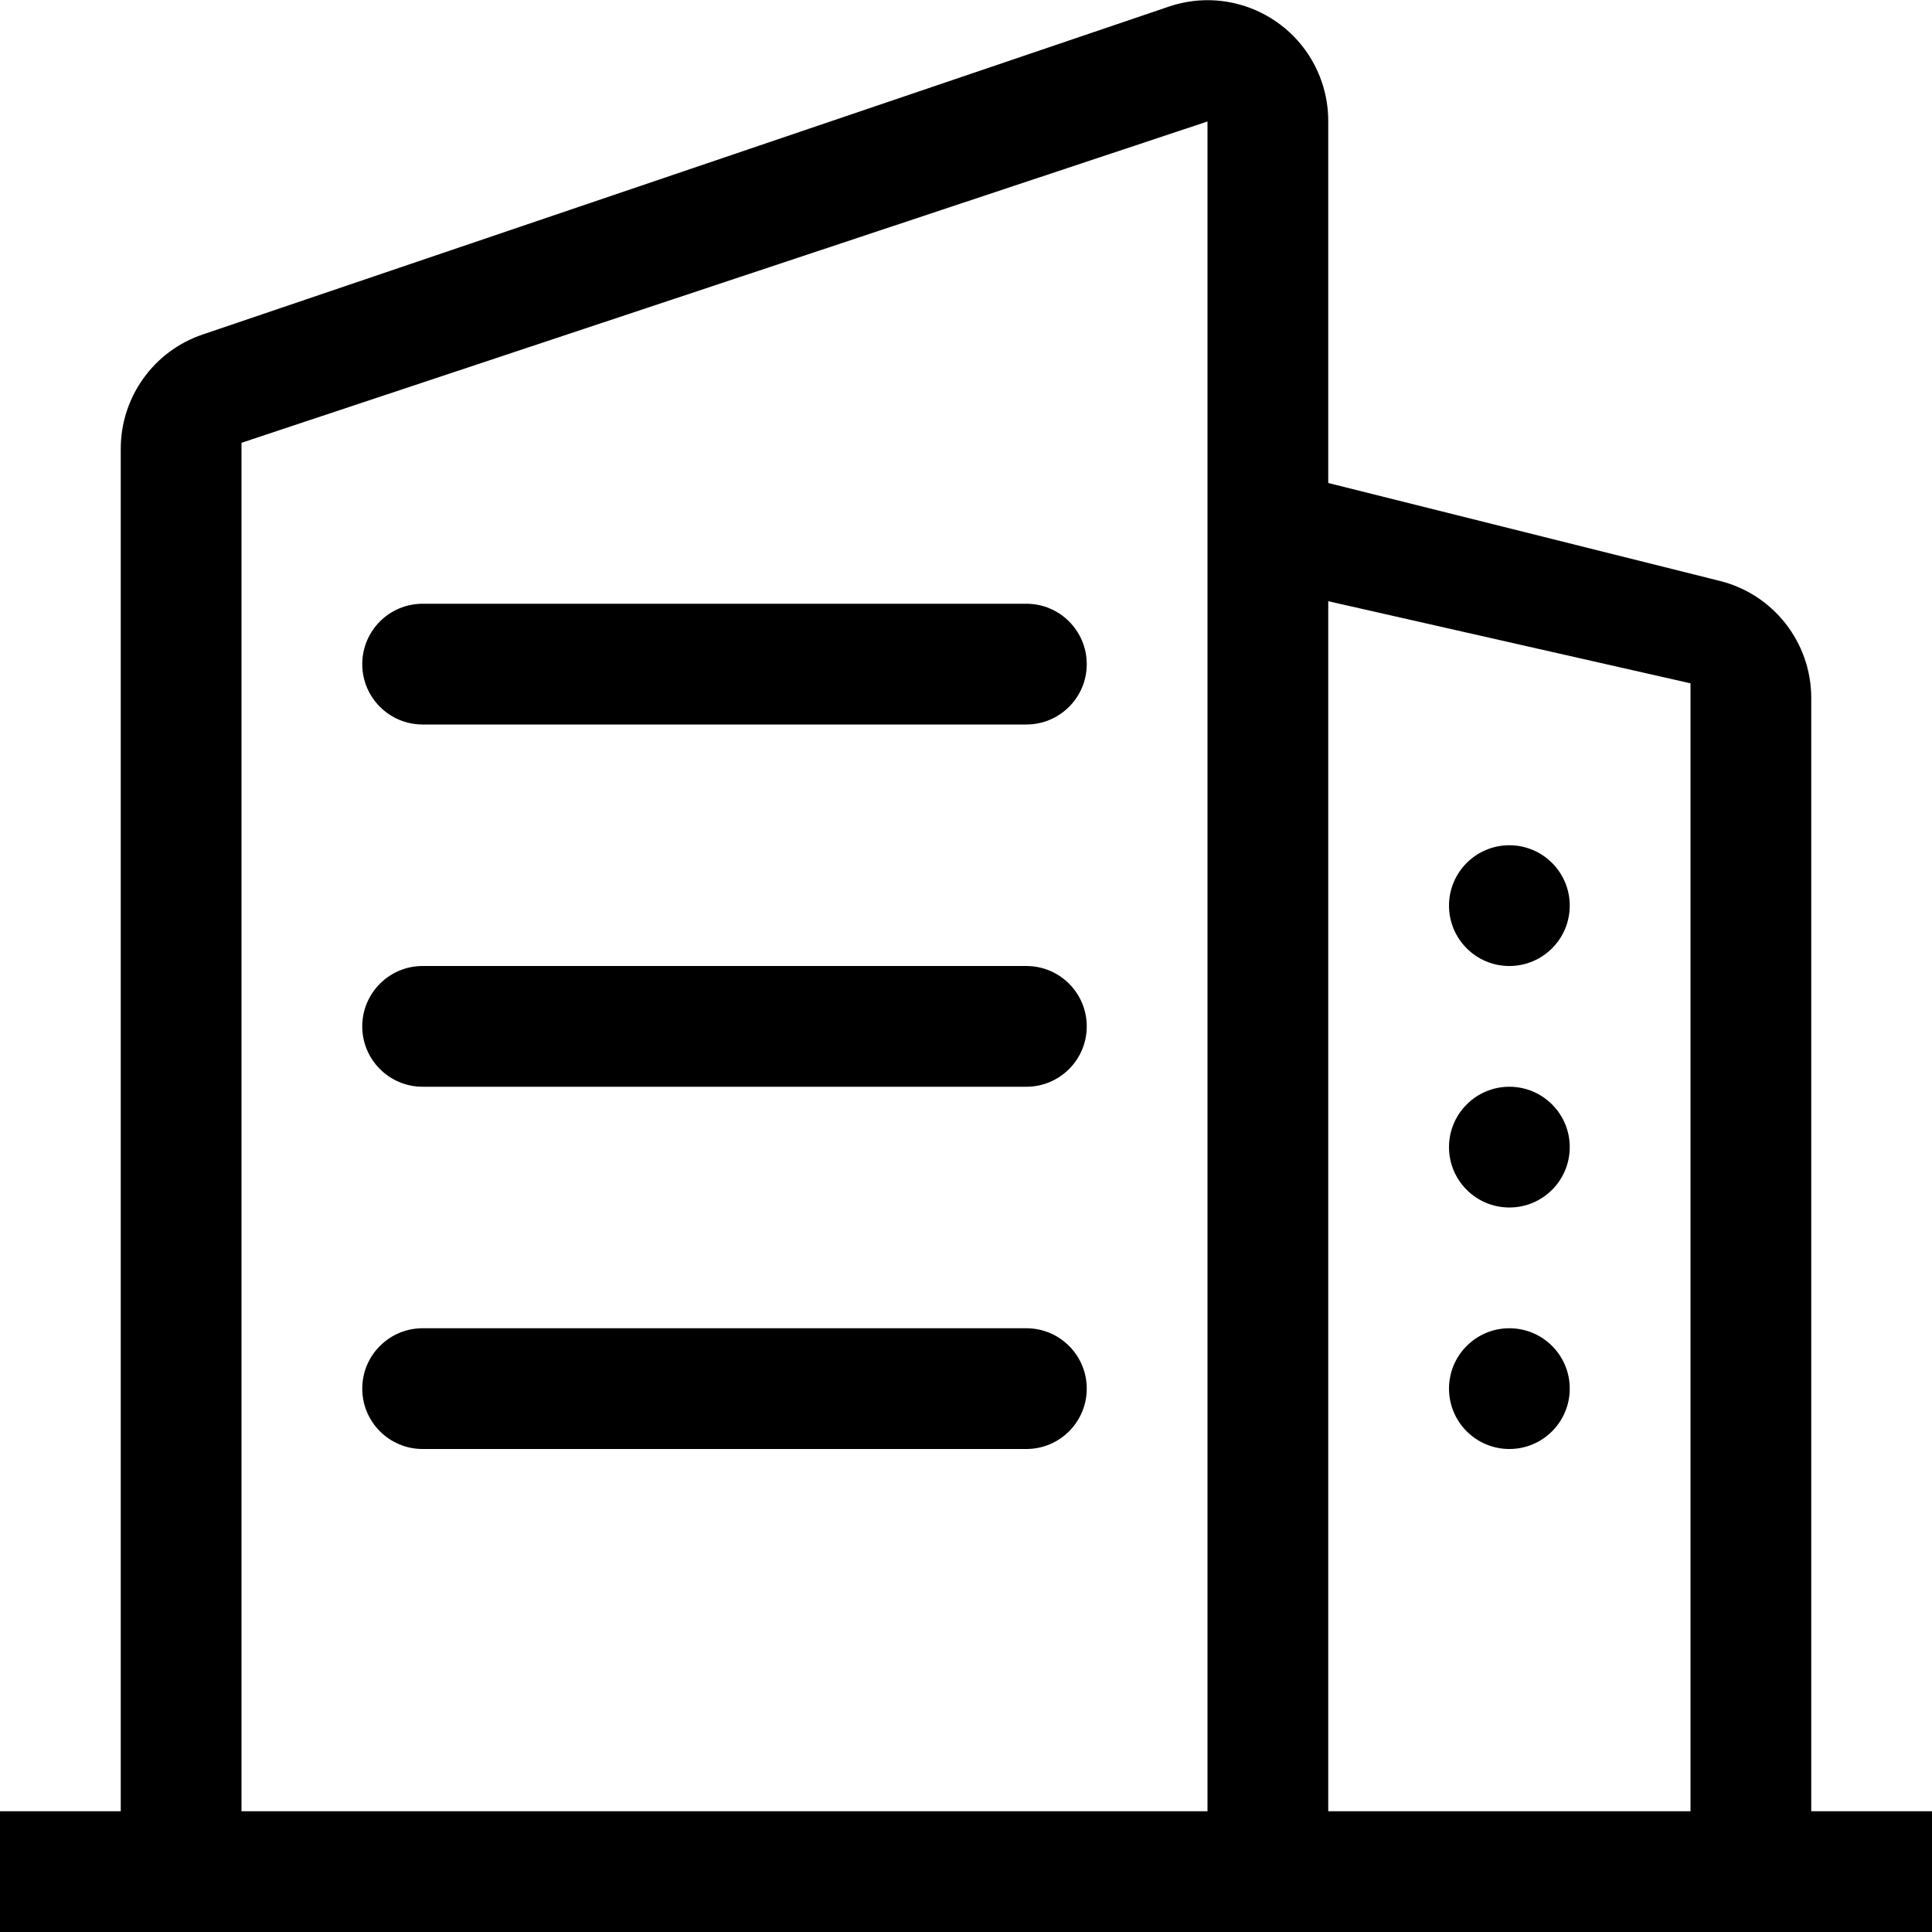 <?xml version="1.0" encoding="UTF-8"?>
<svg width="16px" height="16px" viewBox="0 0 16 16" version="1.1" xmlns="http://www.w3.org/2000/svg" xmlns:xlink="http://www.w3.org/1999/xlink">
    <!-- Generator: Sketch 52.4 (67378) - http://www.bohemiancoding.com/sketch -->
    <title>school</title>
    <desc>Created with Sketch.</desc>
    <defs>
        <path d="M11,4 L14.243,4.811 C14.688,4.922 15,5.322 15,5.781 L15,15 L16,15 L16,16 L0,16 L0,15 L1,15 L1,3.717 C1,3.288 1.273,2.907 1.679,2.77 L9.679,0.055 C10.202,-0.123 10.769,0.157 10.947,0.68 C10.982,0.784 11,0.892 11,1.002 L11,4 Z M10,15 L10,1.006 L2,3.667 L2,15 L10,15 Z M3.5,5 L8.5,5 C8.776,5 9,5.224 9,5.5 C9,5.776 8.776,6 8.5,6 L3.5,6 C3.224,6 3,5.776 3,5.5 C3,5.224 3.224,5 3.5,5 Z M3.5,8 L8.5,8 C8.776,8 9,8.224 9,8.5 C9,8.776 8.776,9 8.5,9 L3.5,9 C3.224,9 3,8.776 3,8.5 C3,8.224 3.224,8 3.5,8 Z M3.5,11 L8.5,11 C8.776,11 9,11.224 9,11.5 C9,11.776 8.776,12 8.5,12 L3.5,12 C3.224,12 3,11.776 3,11.5 C3,11.224 3.224,11 3.5,11 Z M11,4.979 L11,15 L14,15 L14,5.659 L11,4.979 Z M12.5,7 C12.776,7 13,7.224 13,7.5 C13,7.776 12.776,8 12.5,8 C12.224,8 12,7.776 12,7.5 C12,7.224 12.224,7 12.5,7 Z M12.5,9 C12.776,9 13,9.224 13,9.5 C13,9.776 12.776,10 12.5,10 C12.224,10 12,9.776 12,9.5 C12,9.224 12.224,9 12.5,9 Z M12.5,11 C12.776,11 13,11.224 13,11.5 C13,11.776 12.776,12 12.5,12 C12.224,12 12,11.776 12,11.5 C12,11.224 12.224,11 12.5,11 Z" id="path-1"></path>
    </defs>
    <g id="school" stroke="none" stroke-width="1" fill="none" fill-rule="evenodd">
        <mask id="mask-2" fill="white">
            <use xlink:href="#path-1"></use>
        </mask>
        <use id="Combined-Shape" fill="#000000" xlink:href="#path-1"></use>
    </g>
</svg>
